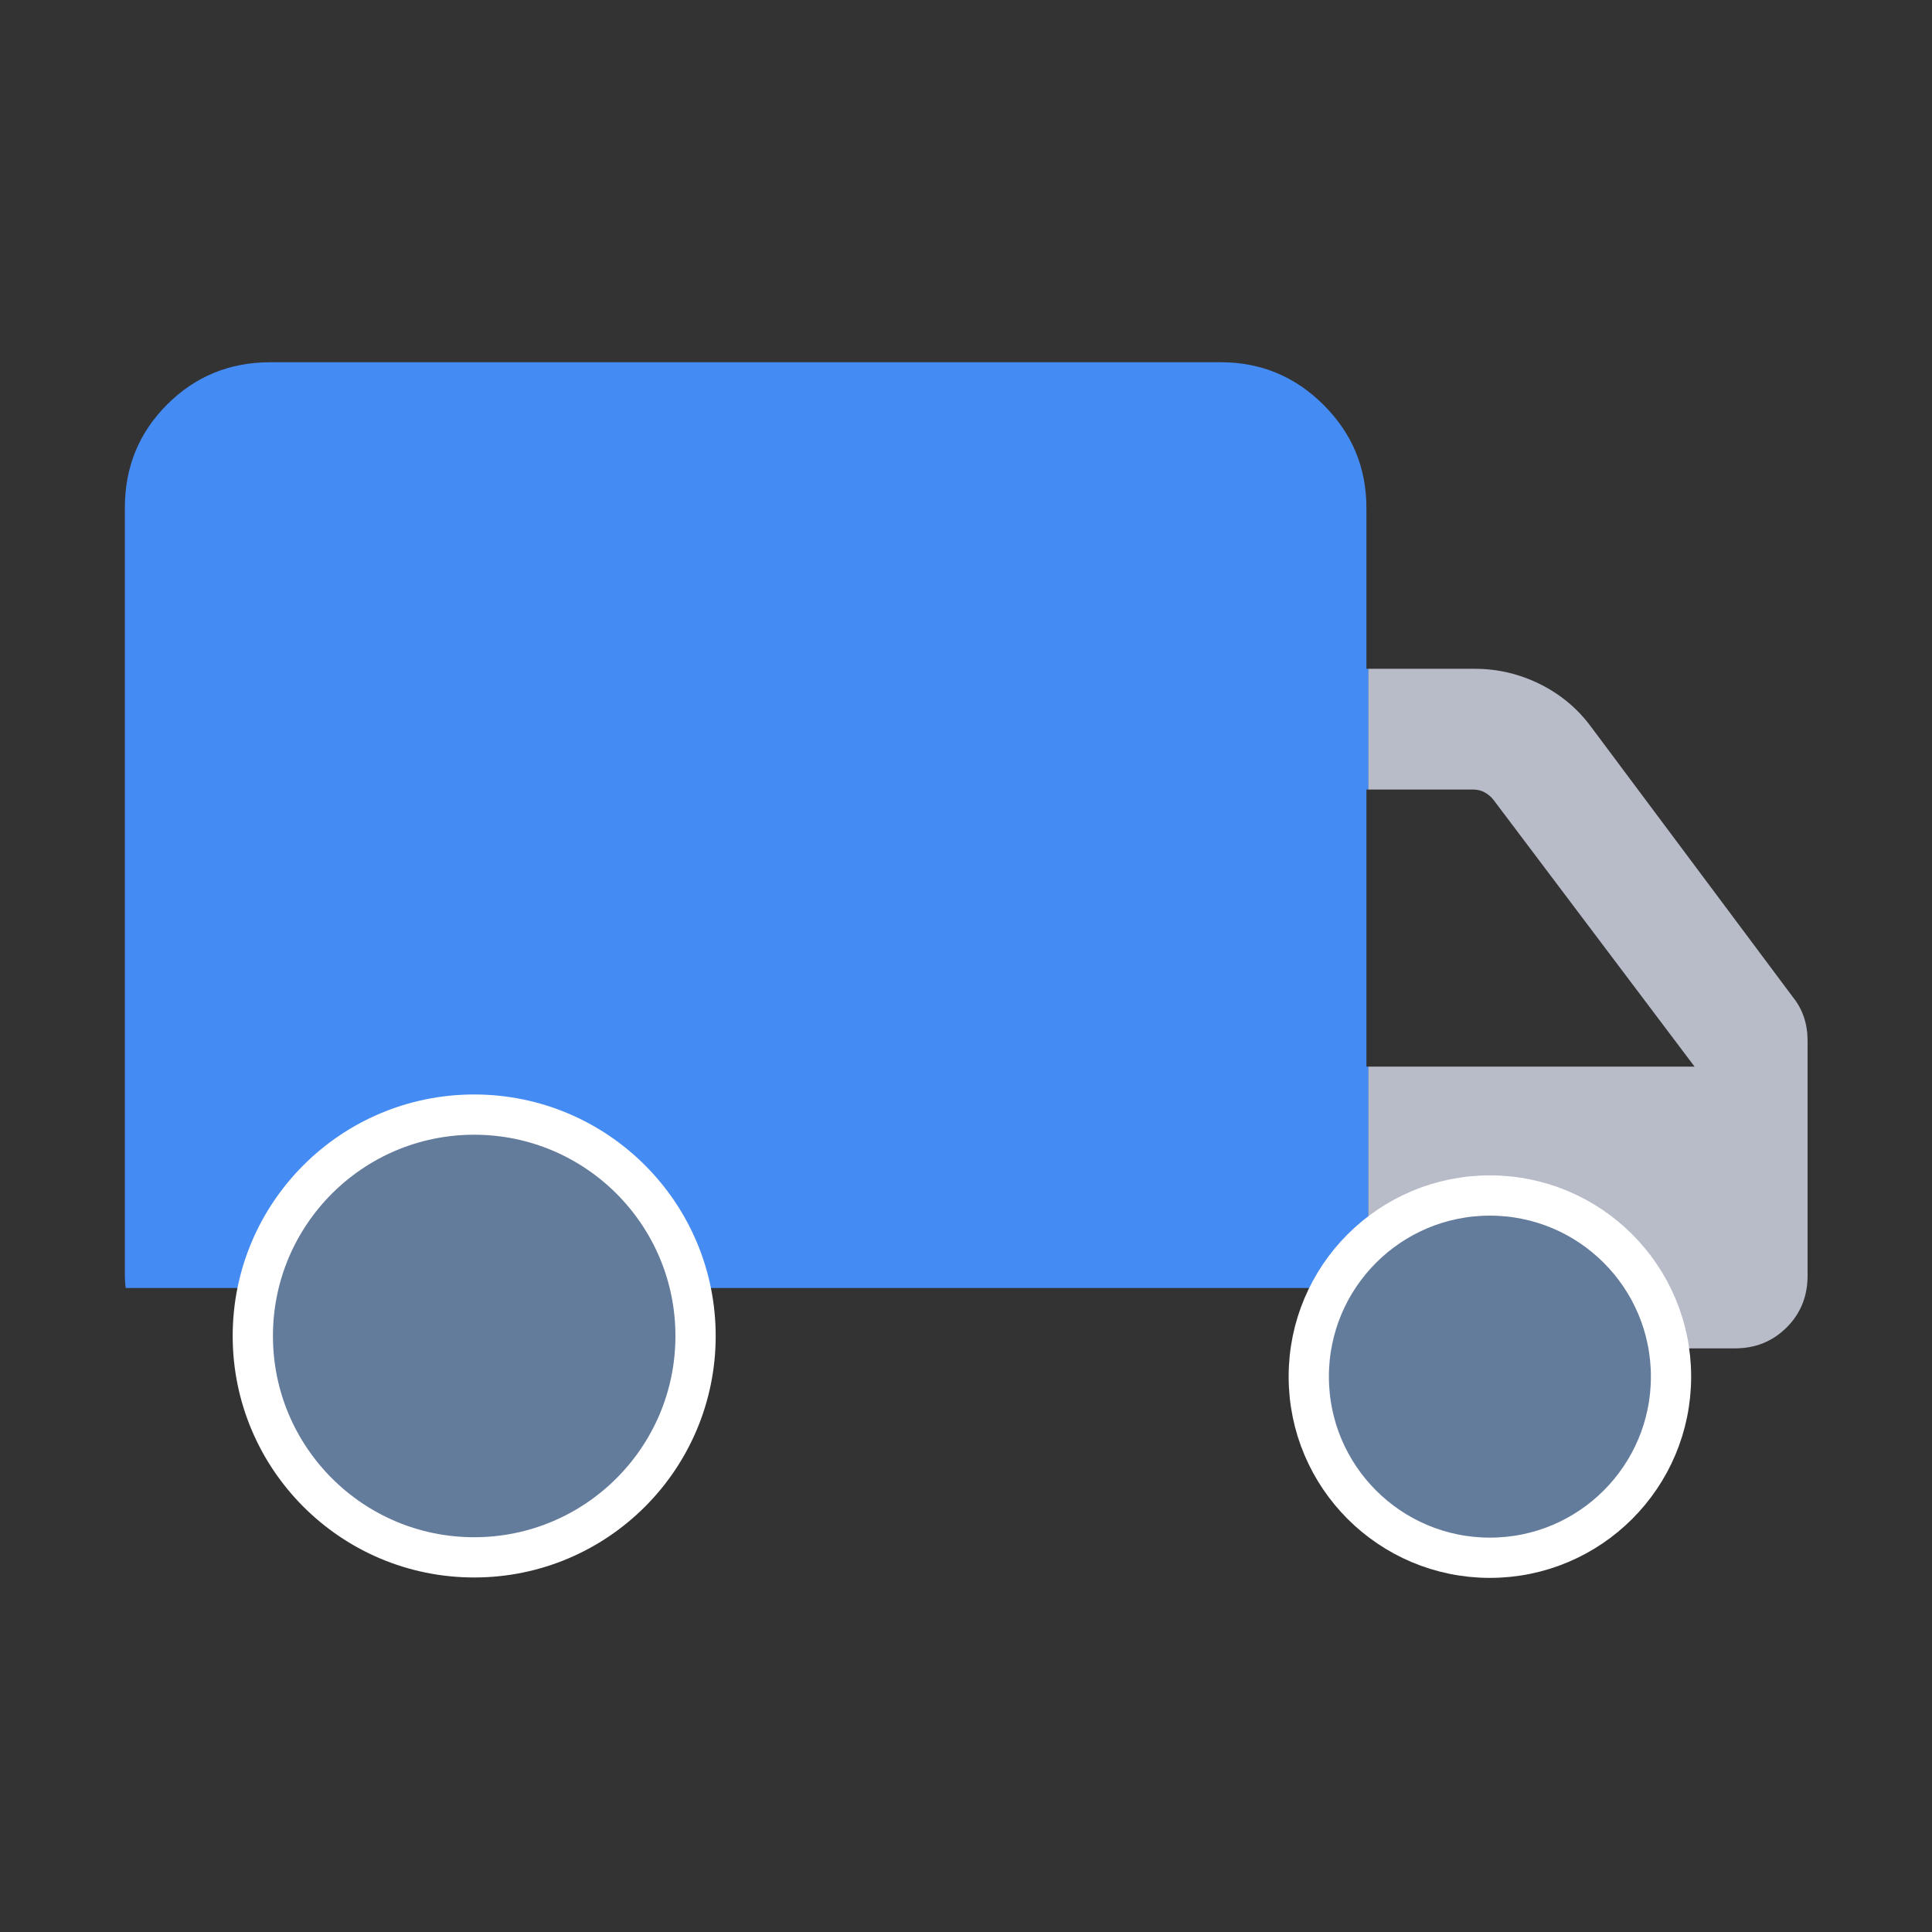 <svg width="48" height="48" viewBox="0 0 48 48" fill="none" xmlns="http://www.w3.org/2000/svg">
<rect x="0" y="0" width="48" height="48" fill="#333333" stroke="none"/>
<g clip-path="url(#clip0_177_2057)">
<path d="M12.097 39.115C10.536 39.115 9.21 38.569 8.121 37.477C7.031 36.386 6.486 35.06 6.486 33.5H4.909C4.397 33.5 3.968 33.327 3.621 32.98C3.275 32.634 3.102 32.205 3.102 31.692V12.616C3.102 11.605 3.452 10.75 4.152 10.05C4.852 9.35 5.707 9 6.717 9H30.332C31.326 9 32.178 9.354 32.886 10.062C33.594 10.77 33.948 11.621 33.948 12.616V16.616H37.448C38.02 16.616 38.562 16.744 39.075 17C39.587 17.256 40.008 17.61 40.34 18.061L45.355 24.777C45.476 24.928 45.566 25.093 45.627 25.274C45.687 25.455 45.717 25.651 45.717 25.861V31.692C45.717 32.205 45.543 32.634 45.197 32.98C44.85 33.327 44.421 33.5 43.909 33.5H42.102C42.102 35.06 41.555 36.386 40.462 37.477C39.369 38.569 38.043 39.115 36.482 39.115C34.921 39.115 33.595 38.569 32.505 37.477C31.415 36.386 30.871 35.06 30.871 33.5H17.717C17.717 35.064 17.17 36.391 16.078 37.48C14.985 38.571 13.658 39.115 12.097 39.115ZM12.102 36.115C12.835 36.115 13.454 35.863 13.959 35.358C14.464 34.852 14.717 34.233 14.717 33.5C14.717 32.767 14.464 32.147 13.959 31.642C13.454 31.137 12.835 30.884 12.102 30.884C11.368 30.884 10.749 31.137 10.244 31.642C9.739 32.147 9.486 32.767 9.486 33.5C9.486 34.233 9.739 34.852 10.244 35.358C10.749 35.863 11.368 36.115 12.102 36.115ZM36.486 36.115C37.219 36.115 37.839 35.863 38.344 35.358C38.849 34.852 39.102 34.233 39.102 33.5C39.102 32.767 38.849 32.147 38.344 31.642C37.839 31.137 37.219 30.884 36.486 30.884C35.753 30.884 35.133 31.137 34.628 31.642C34.123 32.147 33.871 32.767 33.871 33.5C33.871 34.233 34.123 34.852 34.628 35.358C35.133 35.863 35.753 36.115 36.486 36.115ZM33.948 26.5H42.909L37.909 19.866C37.845 19.788 37.771 19.727 37.688 19.683C37.605 19.638 37.512 19.616 37.409 19.616H33.948V26.5Z" fill="#448CF4"/>
</g>
<circle cx="11.781" cy="33.192" r="5.5" fill="#647C9C" stroke="white"/>
<g clip-path="url(#clip1_177_2057)">
<path d="M11.289 39.115C9.728 39.115 8.402 38.569 7.313 37.477C6.223 36.386 5.678 35.06 5.678 33.5H4.101C3.589 33.5 3.16 33.327 2.813 32.98C2.467 32.634 2.294 32.205 2.294 31.692V12.616C2.294 11.605 2.644 10.75 3.344 10.05C4.044 9.35 4.899 9 5.909 9H29.524C30.518 9 31.37 9.354 32.078 10.062C32.786 10.77 33.14 11.621 33.14 12.616V16.616H36.64C37.212 16.616 37.754 16.744 38.267 17C38.779 17.256 39.2 17.61 39.532 18.061L44.547 24.777C44.668 24.928 44.758 25.093 44.819 25.274C44.879 25.455 44.909 25.651 44.909 25.861V31.692C44.909 32.205 44.736 32.634 44.389 32.98C44.042 33.327 43.613 33.5 43.101 33.5H41.294C41.294 35.06 40.747 36.386 39.654 37.477C38.562 38.569 37.235 39.115 35.674 39.115C34.113 39.115 32.787 38.569 31.697 37.477C30.608 36.386 30.063 35.06 30.063 33.5H16.909C16.909 35.064 16.362 36.391 15.27 37.48C14.177 38.571 12.85 39.115 11.289 39.115ZM11.294 36.115C12.027 36.115 12.646 35.863 13.151 35.358C13.656 34.852 13.909 34.233 13.909 33.5C13.909 32.767 13.656 32.147 13.151 31.642C12.646 31.137 12.027 30.884 11.294 30.884C10.56 30.884 9.941 31.137 9.436 31.642C8.931 32.147 8.678 32.767 8.678 33.5C8.678 34.233 8.931 34.852 9.436 35.358C9.941 35.863 10.56 36.115 11.294 36.115ZM35.678 36.115C36.411 36.115 37.031 35.863 37.536 35.358C38.041 34.852 38.294 34.233 38.294 33.5C38.294 32.767 38.041 32.147 37.536 31.642C37.031 31.137 36.411 30.884 35.678 30.884C34.945 30.884 34.325 31.137 33.82 31.642C33.315 32.147 33.063 32.767 33.063 33.5C33.063 34.233 33.315 34.852 33.82 35.358C34.325 35.863 34.945 36.115 35.678 36.115ZM33.14 26.5H42.101L37.101 19.866C37.037 19.788 36.964 19.727 36.88 19.683C36.797 19.638 36.704 19.616 36.601 19.616H33.14V26.5Z" fill="#B8BCC8"/>
</g>
<circle cx="37.016" cy="34.202" r="4.5" fill="#647C9C" stroke="white"/>
<defs>
<clipPath id="clip0_177_2057">
<rect width="32" height="24" fill="white" transform="translate(2 8)"/>
</clipPath>
<clipPath id="clip1_177_2057">
<rect width="12" height="26" fill="white" transform="translate(33.997 8)"/>
</clipPath>
</defs>
</svg>
